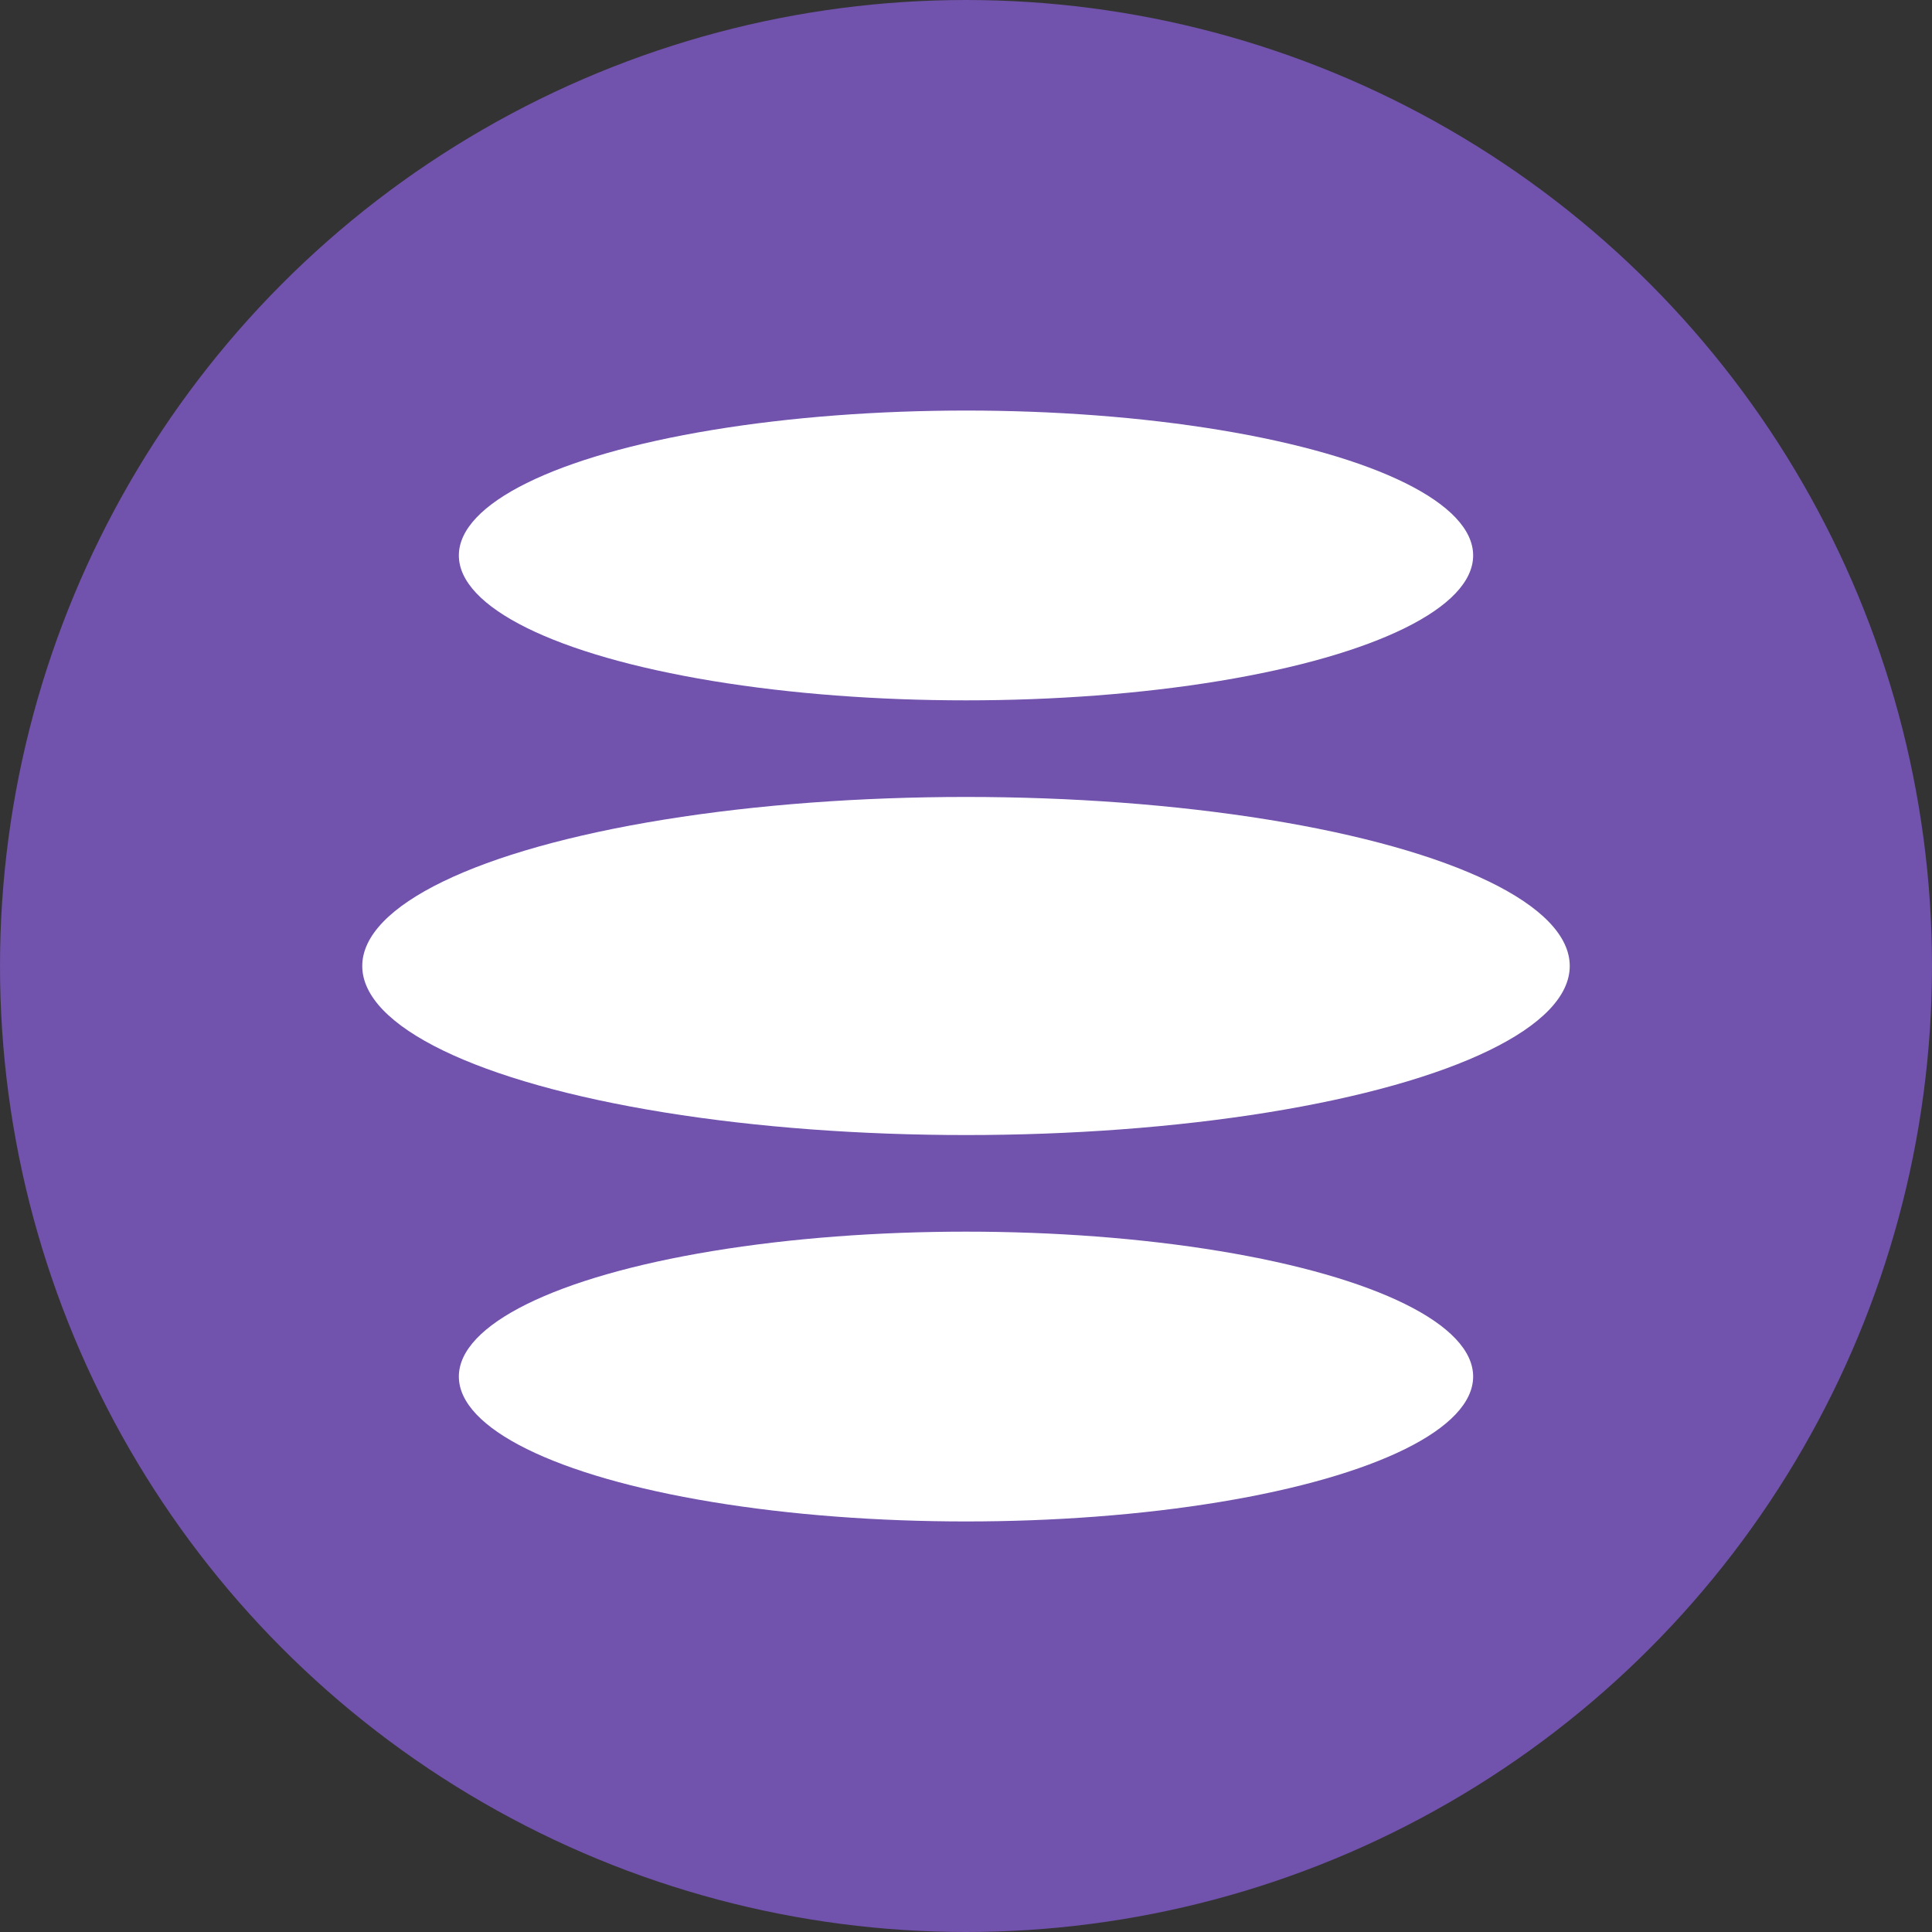 <svg width="80" height="80" viewBox="0 0 80 80" xmlns="http://www.w3.org/2000/svg">
  <rect x="0" y="0" width="80" height="80" fill="#333333" stroke="none"/>
  <title>
    edr-edinarcoin
  </title>
  <g fill="none" fill-rule="evenodd">
    <circle fill="#7152AC" cx="40" cy="40" r="40"/>
    <g transform="translate(15 17)" fill="#FFF">
      <ellipse cx="25" cy="6" rx="21" ry="6"/>
      <ellipse cx="25" cy="40" rx="21" ry="6"/>
      <ellipse cx="25" cy="23" rx="25" ry="7"/>
    </g>
  </g>
</svg>
